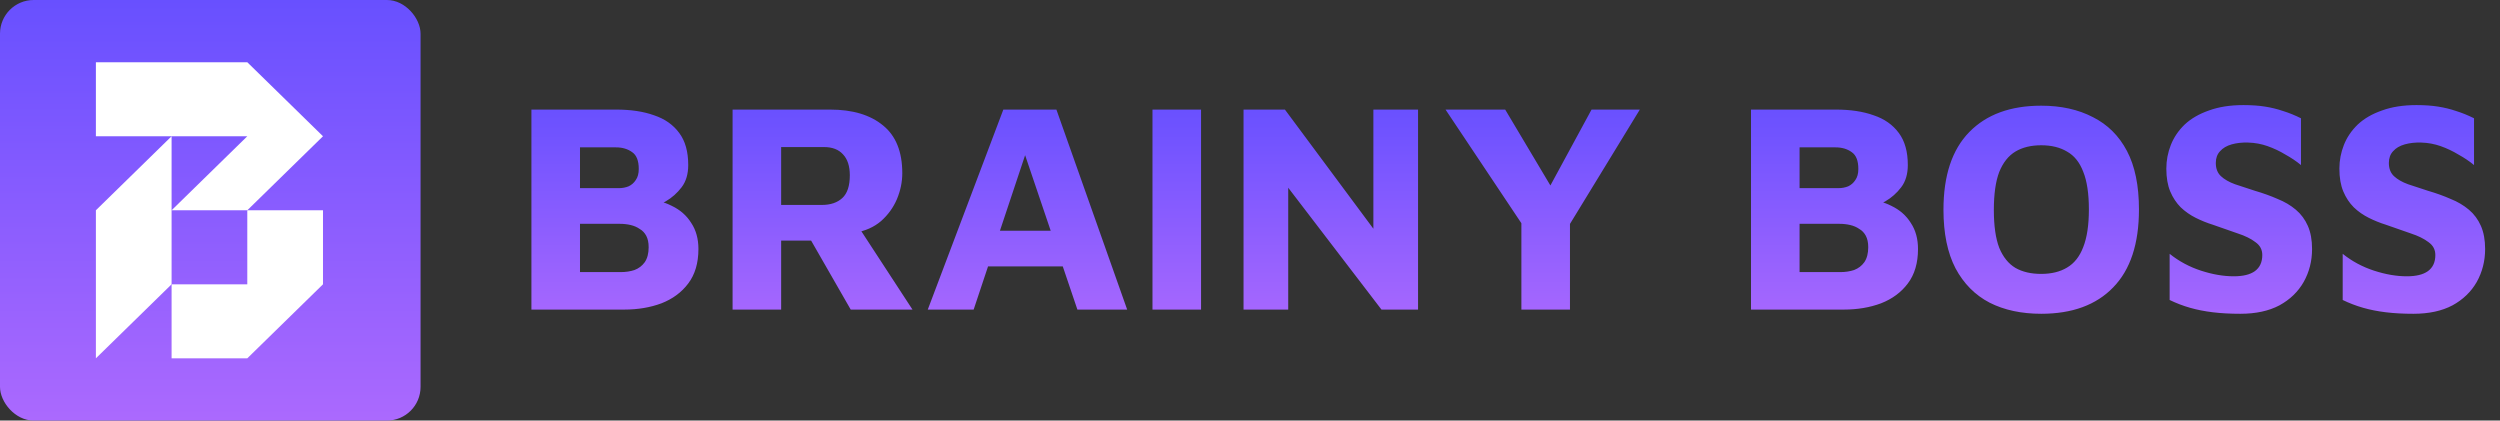 <svg xmlns="http://www.w3.org/2000/svg" width="1284" height="216" viewBox="0 0 1284 216" fill="none"><rect x="0" y="0" width="1284" height="216" fill="#333333" stroke="none"/><path d="M272.934 159V56.282H316.516C324.011 56.282 330.479 57.257 335.92 59.208C341.464 61.056 345.776 64.085 348.856 68.294C351.936 72.401 353.476 77.893 353.476 84.772C353.476 89.392 352.347 93.191 350.088 96.168C347.829 99.145 345.109 101.558 341.926 103.406C338.743 105.151 335.766 106.537 332.994 107.564L330.222 102.174C335.869 102.379 340.797 103.56 345.006 105.716C349.318 107.769 352.655 110.695 355.016 114.494C357.48 118.19 358.712 122.656 358.712 127.892C358.712 135.079 356.967 140.982 353.476 145.602C350.088 150.119 345.519 153.507 339.77 155.766C334.021 157.922 327.655 159 320.674 159H272.934ZM297.882 139.75H318.826C321.393 139.75 323.754 139.391 325.91 138.672C328.066 137.851 329.811 136.516 331.146 134.668C332.481 132.717 333.148 130.151 333.148 126.968C333.148 124.607 332.737 122.656 331.916 121.116C331.095 119.576 329.965 118.395 328.528 117.574C327.193 116.65 325.653 115.983 323.908 115.572C322.163 115.161 320.315 114.956 318.364 114.956H297.882V139.75ZM297.882 96.63H317.902C319.647 96.63 321.29 96.322 322.83 95.706C324.37 94.987 325.602 93.909 326.526 92.472C327.553 91.035 328.066 89.135 328.066 86.774C328.066 82.565 326.937 79.69 324.678 78.15C322.419 76.507 319.647 75.686 316.362 75.686H297.882V96.63ZM376.252 159V56.282H426.302C437.904 56.282 446.99 59.003 453.56 64.444C460.131 69.783 463.416 77.945 463.416 88.93C463.416 93.447 462.492 97.913 460.644 102.328C458.796 106.64 456.076 110.387 452.482 113.57C448.889 116.65 444.372 118.652 438.93 119.576L437.39 111.106L468.652 159H436.928L411.21 114.186L422.298 123.58H401.2V159H376.252ZM401.2 105.254H422.144C426.559 105.254 430.05 104.073 432.616 101.712C435.183 99.351 436.466 95.449 436.466 90.008C436.466 85.285 435.286 81.692 432.924 79.228C430.666 76.764 427.432 75.532 423.222 75.532H401.2V105.254ZM476.504 159L515.312 56.282H542.57L578.914 159H553.35L520.548 62.134L532.714 61.056L500.066 159H476.504ZM498.372 136.824L503.454 118.498H550.116L552.426 136.824H498.372ZM591.913 159V56.282H616.861V159H591.913ZM638.684 159V56.282H659.936L712.758 127.43L705.366 142.83V56.282H728.312V159H709.524L655.778 88.776L661.63 77.534V159H638.684ZM781.385 159V114.648L742.423 56.282H773.069L802.329 105.408H790.779L817.421 56.282H842.215L802.791 120.808L806.333 107.564V159H781.385ZM899.311 159V56.282H942.893C950.388 56.282 956.856 57.257 962.297 59.208C967.841 61.056 972.153 64.085 975.233 68.294C978.313 72.401 979.853 77.893 979.853 84.772C979.853 89.392 978.724 93.191 976.465 96.168C974.206 99.145 971.486 101.558 968.303 103.406C965.12 105.151 962.143 106.537 959.371 107.564L956.599 102.174C962.246 102.379 967.174 103.56 971.383 105.716C975.695 107.769 979.032 110.695 981.393 114.494C983.857 118.19 985.089 122.656 985.089 127.892C985.089 135.079 983.344 140.982 979.853 145.602C976.465 150.119 971.896 153.507 966.147 155.766C960.398 157.922 954.032 159 947.051 159H899.311ZM924.259 139.75H945.203C947.77 139.75 950.131 139.391 952.287 138.672C954.443 137.851 956.188 136.516 957.523 134.668C958.858 132.717 959.525 130.151 959.525 126.968C959.525 124.607 959.114 122.656 958.293 121.116C957.472 119.576 956.342 118.395 954.905 117.574C953.57 116.65 952.03 115.983 950.285 115.572C948.54 115.161 946.692 114.956 944.741 114.956H924.259V139.75ZM924.259 96.63H944.279C946.024 96.63 947.667 96.322 949.207 95.706C950.747 94.987 951.979 93.909 952.903 92.472C953.93 91.035 954.443 89.135 954.443 86.774C954.443 82.565 953.314 79.69 951.055 78.15C948.796 76.507 946.024 75.686 942.739 75.686H924.259V96.63ZM1048.37 161.156C1038.2 161.156 1029.37 159.257 1021.88 155.458C1014.38 151.557 1008.53 145.653 1004.32 137.748C1000.22 129.843 998.163 119.833 998.163 107.718C998.163 90.162 1002.58 76.867 1011.41 67.832C1020.24 58.797 1032.56 54.28 1048.37 54.28C1058.53 54.28 1067.36 56.231 1074.86 60.132C1082.45 63.931 1088.3 69.731 1092.41 77.534C1096.52 85.337 1098.57 95.347 1098.57 107.564C1098.57 125.223 1094.16 138.569 1085.33 147.604C1076.6 156.639 1064.28 161.156 1048.37 161.156ZM1048.37 140.674C1053.6 140.674 1058.02 139.596 1061.61 137.44C1065.31 135.284 1068.08 131.793 1069.93 126.968C1071.88 122.04 1072.85 115.572 1072.85 107.564C1072.85 99.453 1071.88 92.985 1069.93 88.16C1068.08 83.335 1065.31 79.895 1061.61 77.842C1058.02 75.686 1053.6 74.608 1048.37 74.608C1043.13 74.608 1038.72 75.686 1035.12 77.842C1031.53 79.998 1028.76 83.489 1026.81 88.314C1024.96 93.139 1024.04 99.659 1024.04 107.872C1024.04 115.983 1024.96 122.451 1026.81 127.276C1028.76 131.999 1031.53 135.438 1035.12 137.594C1038.72 139.647 1043.13 140.674 1048.37 140.674ZM1150.67 161.156C1145.43 161.156 1140.71 160.899 1136.5 160.386C1132.29 159.873 1128.39 159.103 1124.8 158.076C1121.2 157.049 1117.71 155.715 1114.33 154.072V130.356C1119.05 134.155 1124.39 137.029 1130.34 138.98C1136.3 140.931 1141.94 141.906 1147.28 141.906C1152 141.906 1155.6 141.033 1158.06 139.288C1160.63 137.44 1161.91 134.668 1161.91 130.972C1161.91 128.2 1160.73 125.993 1158.37 124.35C1156.11 122.605 1153.08 121.116 1149.28 119.884C1145.49 118.549 1141.22 117.061 1136.5 115.418C1133.52 114.494 1130.6 113.313 1127.72 111.876C1124.85 110.439 1122.28 108.642 1120.02 106.486C1117.77 104.227 1115.97 101.507 1114.63 98.324C1113.3 95.141 1112.63 91.24 1112.63 86.62C1112.63 82.411 1113.4 78.355 1114.94 74.454C1116.48 70.553 1118.84 67.062 1122.03 63.982C1125.31 60.902 1129.47 58.489 1134.5 56.744C1139.53 54.896 1145.43 53.972 1152.21 53.972C1156.42 53.972 1160.12 54.229 1163.3 54.742C1166.58 55.255 1169.71 56.025 1172.69 57.052C1175.67 57.976 1178.7 59.208 1181.78 60.748V84.772C1179.42 82.821 1176.75 81.025 1173.77 79.382C1170.9 77.637 1167.87 76.199 1164.68 75.07C1161.5 73.941 1158.16 73.325 1154.67 73.222C1151.59 73.119 1148.77 73.427 1146.2 74.146C1143.64 74.865 1141.64 76.045 1140.2 77.688C1138.76 79.228 1138.04 81.23 1138.04 83.694C1138.04 86.569 1138.91 88.827 1140.66 90.47C1142.41 92.113 1144.82 93.499 1147.9 94.628C1150.98 95.655 1154.42 96.784 1158.22 98.016C1162.43 99.248 1166.28 100.634 1169.77 102.174C1173.36 103.611 1176.49 105.459 1179.16 107.718C1181.83 109.977 1183.88 112.749 1185.32 116.034C1186.76 119.319 1187.48 123.272 1187.48 127.892C1187.48 134.052 1186.04 139.699 1183.16 144.832C1180.29 149.863 1176.13 153.867 1170.69 156.844C1165.25 159.719 1158.58 161.156 1150.67 161.156ZM1239.55 161.156C1234.32 161.156 1229.59 160.899 1225.38 160.386C1221.17 159.873 1217.27 159.103 1213.68 158.076C1210.09 157.049 1206.6 155.715 1203.21 154.072V130.356C1207.93 134.155 1213.27 137.029 1219.22 138.98C1225.18 140.931 1230.82 141.906 1236.16 141.906C1240.89 141.906 1244.48 141.033 1246.94 139.288C1249.51 137.44 1250.79 134.668 1250.79 130.972C1250.79 128.2 1249.61 125.993 1247.25 124.35C1244.99 122.605 1241.96 121.116 1238.17 119.884C1234.37 118.549 1230.11 117.061 1225.38 115.418C1222.41 114.494 1219.48 113.313 1216.61 111.876C1213.73 110.439 1211.16 108.642 1208.91 106.486C1206.65 104.227 1204.85 101.507 1203.52 98.324C1202.18 95.141 1201.51 91.24 1201.51 86.62C1201.51 82.411 1202.28 78.355 1203.82 74.454C1205.36 70.553 1207.72 67.062 1210.91 63.982C1214.19 60.902 1218.35 58.489 1223.38 56.744C1228.41 54.896 1234.32 53.972 1241.09 53.972C1245.3 53.972 1249 54.229 1252.18 54.742C1255.46 55.255 1258.6 56.025 1261.57 57.052C1264.55 57.976 1267.58 59.208 1270.66 60.748V84.772C1268.3 82.821 1265.63 81.025 1262.65 79.382C1259.78 77.637 1256.75 76.199 1253.57 75.07C1250.38 73.941 1247.05 73.325 1243.56 73.222C1240.48 73.119 1237.65 73.427 1235.09 74.146C1232.52 74.865 1230.52 76.045 1229.08 77.688C1227.64 79.228 1226.92 81.23 1226.92 83.694C1226.92 86.569 1227.8 88.827 1229.54 90.47C1231.29 92.113 1233.7 93.499 1236.78 94.628C1239.86 95.655 1243.3 96.784 1247.1 98.016C1251.31 99.248 1255.16 100.634 1258.65 102.174C1262.24 103.611 1265.37 105.459 1268.04 107.718C1270.71 109.977 1272.76 112.749 1274.2 116.034C1275.64 119.319 1276.36 123.272 1276.36 127.892C1276.36 134.052 1274.92 139.699 1272.05 144.832C1269.17 149.863 1265.01 153.867 1259.57 156.844C1254.13 159.719 1247.46 161.156 1239.55 161.156Z" fill="url(#paint0_linear_71_69)"></path><rect width="216" height="216" rx="17.28" fill="url(#paint1_linear_71_69)"></rect><path d="M127.009 31.968H49.249L49.248 69.984H127.009L88.129 108H127.009L165.889 69.984L127.009 31.968Z" fill="white"></path><path d="M88.129 69.984L49.249 107.999V184.031L88.129 146.016V69.984Z" fill="white"></path><path d="M127.009 146.016H88.129L88.129 184.032H127.009L165.889 146.016V108L127.009 108V146.016Z" fill="white"></path><defs><linearGradient id="paint0_linear_71_69" x1="773" y1="53.879" x2="773" y2="170.236" gradientUnits="userSpaceOnUse"><stop stop-color="#6850FF"></stop><stop offset="1" stop-color="#AB69FE"></stop></linearGradient><linearGradient id="paint1_linear_71_69" x1="108" y1="0" x2="108" y2="216" gradientUnits="userSpaceOnUse"><stop stop-color="#6850FF"></stop><stop offset="1" stop-color="#AB69FE"></stop></linearGradient></defs></svg>